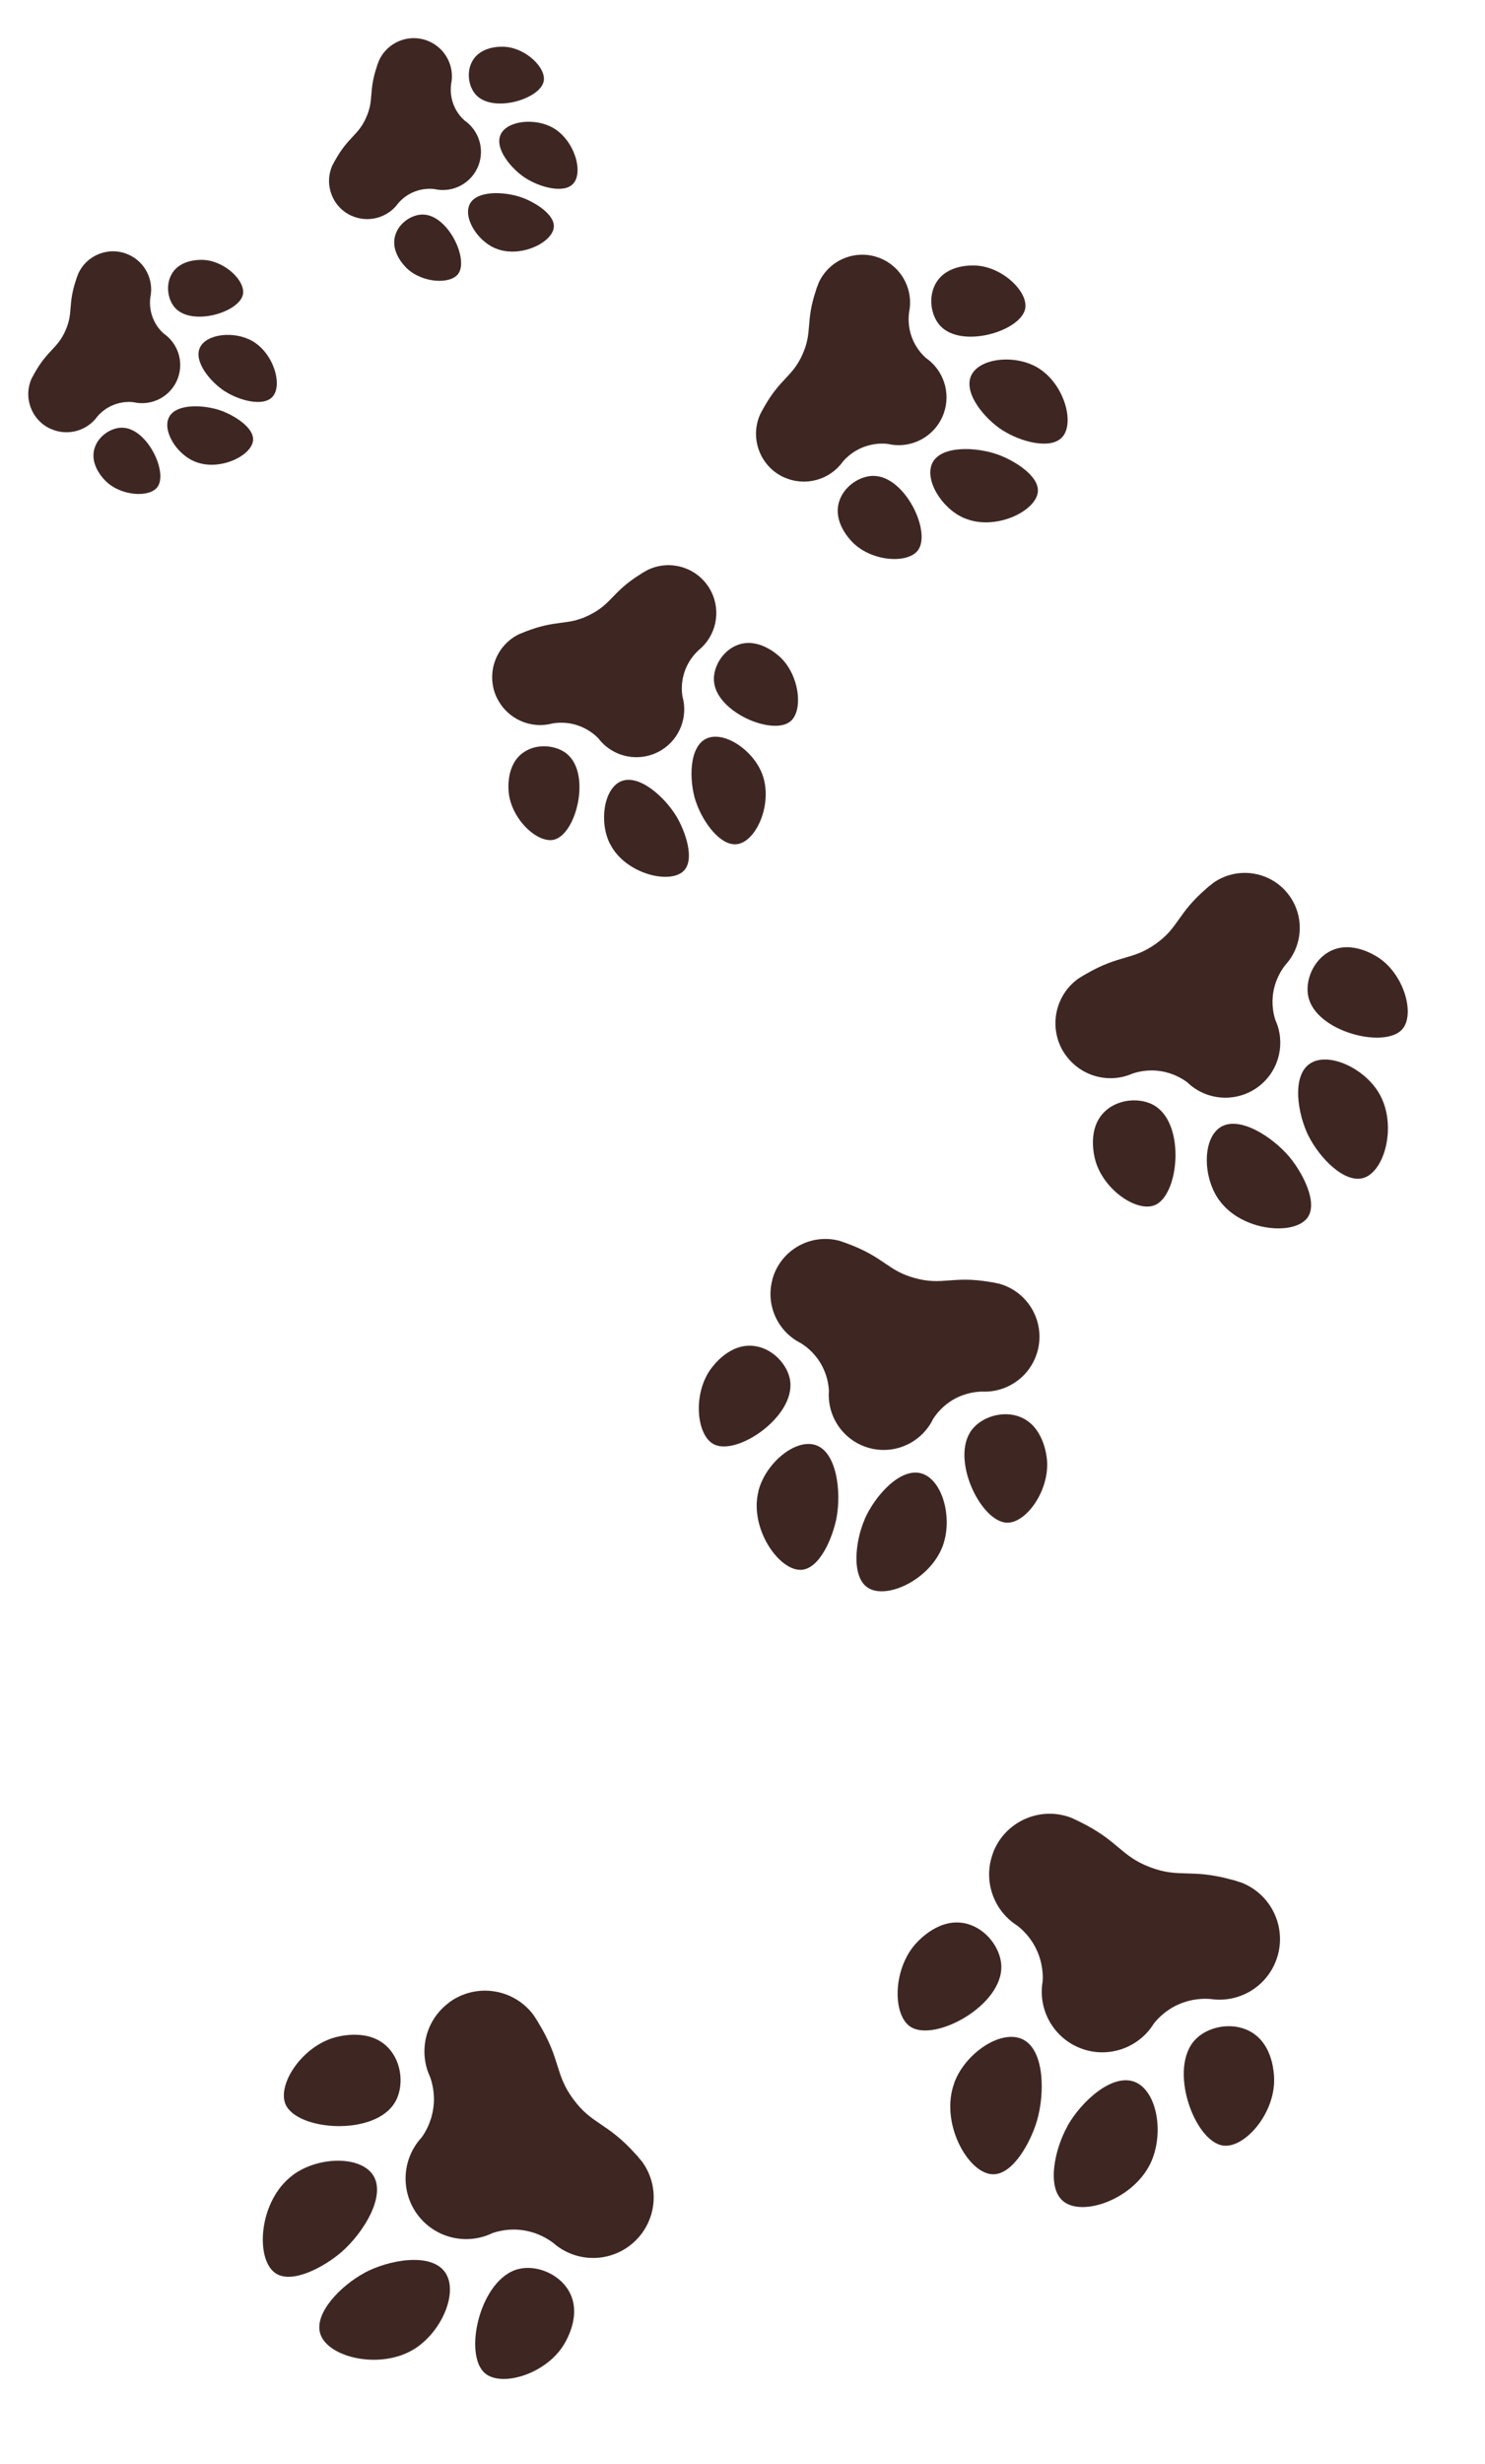 <svg width="237" height="393" viewBox="0 0 237 393" fill="none" xmlns="http://www.w3.org/2000/svg">
<path d="M8.13 68.435C5.057 67.069 3.673 63.469 5.039 60.396C5.184 60.118 5.325 59.849 5.466 59.602C7.623 55.736 9.135 55.68 10.441 52.741C11.736 49.829 10.769 48.682 12.158 44.571C12.158 44.571 12.158 44.571 12.162 44.562C12.213 44.35 12.281 44.198 12.309 44.135C12.408 43.912 12.456 43.73 12.468 43.703C13.834 40.63 17.434 39.246 20.507 40.612C23.169 41.795 24.564 44.651 24.001 47.385C23.919 47.98 23.826 49.222 24.368 50.651C24.881 52.002 25.715 52.843 26.153 53.23C28.345 54.75 29.336 57.598 28.423 60.23C27.385 63.192 24.292 64.856 21.297 64.156C20.708 64.086 19.528 64.043 18.186 64.56C16.793 65.096 15.931 65.975 15.545 66.435C13.898 68.719 10.814 69.617 8.134 68.426L8.13 68.435Z" fill="#3E2723"/>
<path d="M35.947 62.463C33.581 60.951 30.867 57.669 31.908 55.447C32.941 53.242 37.34 52.758 40.218 54.369C43.685 56.317 45.171 61.47 43.478 63.306C41.993 64.914 38.195 63.879 35.96 62.458L35.947 62.463Z" fill="#3E2723"/>
<path d="M31 73.593C28.103 72.338 25.915 68.691 26.961 66.578C28.08 64.326 32.544 64.534 35.271 65.5C37.375 66.253 40.589 68.216 40.385 70.265C40.139 72.745 34.884 75.277 31.013 73.588L31 73.593Z" fill="#3E2723"/>
<path d="M27.971 49.139C26.775 47.859 26.377 45.457 27.426 43.676C28.852 41.261 32.103 41.433 32.612 41.467C36.019 41.719 39.191 44.861 38.774 46.955C38.208 49.816 30.7 52.074 27.971 49.139Z" fill="#3E2723"/>
<path d="M19.491 68.22C17.744 68.204 15.69 69.527 15.089 71.506C14.277 74.151 16.519 76.399 16.922 76.792C19.393 79.153 23.85 79.401 25.125 77.689C26.857 75.356 23.502 68.27 19.5 68.224L19.491 68.22Z" fill="#3E2723"/>
<path d="M56.13 34.435C53.057 33.069 51.673 29.469 53.039 26.396C53.184 26.118 53.324 25.849 53.466 25.602C55.623 21.735 57.135 21.68 58.441 18.741C59.736 15.829 58.769 14.682 60.157 10.571C60.157 10.571 60.157 10.571 60.161 10.562C60.213 10.35 60.281 10.198 60.308 10.135C60.408 9.912 60.456 9.73 60.468 9.703C61.834 6.63 65.434 5.246 68.507 6.612C71.169 7.795 72.564 10.65 72.001 13.385C71.919 13.98 71.826 15.222 72.368 16.651C72.88 18.002 73.715 18.843 74.153 19.23C76.344 20.75 77.336 23.598 76.423 26.23C75.385 29.192 72.292 30.855 69.297 30.156C68.707 30.086 67.528 30.044 66.186 30.56C64.793 31.096 63.931 31.975 63.545 32.435C61.898 34.719 58.814 35.617 56.134 34.426L56.13 34.435Z" fill="#3E2723"/>
<path d="M83.947 28.463C81.581 26.951 78.867 23.669 79.908 21.447C80.941 19.242 85.34 18.758 88.218 20.369C91.685 22.317 93.171 27.47 91.478 29.306C89.993 30.914 86.195 29.879 83.96 28.458L83.947 28.463Z" fill="#3E2723"/>
<path d="M79 39.593C76.103 38.338 73.915 34.691 74.961 32.578C76.08 30.326 80.544 30.534 83.271 31.5C85.375 32.253 88.589 34.217 88.385 36.265C88.139 38.745 82.884 41.277 79.013 39.588L79 39.593Z" fill="#3E2723"/>
<path d="M75.971 15.139C74.775 13.859 74.377 11.457 75.425 9.676C76.852 7.261 80.103 7.433 80.612 7.467C84.019 7.719 87.191 10.861 86.774 12.955C86.208 15.816 78.7 18.074 75.971 15.139Z" fill="#3E2723"/>
<path d="M67.491 34.22C65.744 34.203 63.69 35.527 63.089 37.506C62.277 40.151 64.519 42.399 64.922 42.792C67.392 45.153 71.85 45.401 73.125 43.689C74.857 41.356 71.502 34.27 67.5 34.224L67.491 34.22Z" fill="#3E2723"/>
<path d="M79.356 111.436C77.47 107.664 79.001 103.076 82.772 101.191C83.134 101.038 83.485 100.89 83.819 100.764C88.989 98.742 90.496 99.893 94.103 98.09C97.678 96.304 97.656 94.424 102.278 91.552C102.278 91.552 102.278 91.552 102.289 91.547C102.508 91.382 102.694 91.289 102.771 91.251C103.045 91.114 103.237 90.977 103.27 90.96C107.042 89.075 111.63 90.605 113.515 94.377C115.148 97.644 114.221 101.52 111.496 103.717C110.942 104.227 109.862 105.356 109.248 107.171C108.667 108.886 108.803 110.366 108.918 111.09C109.828 114.308 108.517 117.854 105.535 119.674C102.169 121.712 97.849 120.857 95.509 117.792C94.994 117.255 93.887 116.273 92.177 115.703C90.401 115.111 88.866 115.275 88.126 115.412C84.71 116.31 81.01 114.72 79.367 111.431L79.356 111.436Z" fill="#3E2723"/>
<path d="M111.037 127.833C109.952 124.483 109.942 119.144 112.721 117.824C115.479 116.514 120.121 119.552 121.622 123.405C123.425 128.054 120.755 134.226 117.652 134.653C114.933 135.026 112.083 130.996 111.053 127.838L111.037 127.833Z" fill="#3E2723"/>
<path d="M97.375 134.661C95.573 131.136 96.363 125.862 99.06 124.651C101.938 123.364 106.093 127.125 107.961 130.233C109.397 132.64 110.942 137.102 109.111 138.922C106.896 141.125 99.792 139.386 97.392 134.666L97.375 134.661Z" fill="#3E2723"/>
<path d="M113.94 108.581C113.803 106.388 115.333 103.746 117.767 102.859C121.073 101.659 124.082 104.417 124.548 104.855C127.644 107.816 128.208 113.385 126.136 115.079C123.307 117.397 114.241 113.597 113.94 108.581Z" fill="#3E2723"/>
<path d="M90.521 120.286C88.844 118.877 85.801 118.52 83.641 119.956C80.747 121.868 81.124 125.832 81.201 126.533C81.71 130.787 85.826 134.581 88.425 133.94C91.96 133.064 94.363 123.532 90.526 120.297L90.521 120.286Z" fill="#3E2723"/>
<path d="M125.193 76.176C121.34 74.464 119.603 69.95 121.316 66.097C121.498 65.748 121.674 65.411 121.852 65.101C124.557 60.253 126.452 60.184 128.09 56.499C129.713 52.847 128.501 51.41 130.242 46.255C130.242 46.255 130.242 46.255 130.247 46.243C130.312 45.977 130.396 45.787 130.431 45.708C130.556 45.428 130.617 45.201 130.632 45.167C132.344 41.314 136.858 39.578 140.711 41.29C144.049 42.774 145.798 46.354 145.092 49.783C144.989 50.529 144.873 52.087 145.553 53.878C146.195 55.572 147.241 56.627 147.79 57.112C150.538 59.018 151.782 62.589 150.637 65.889C149.335 69.603 145.457 71.689 141.702 70.811C140.963 70.724 139.484 70.671 137.801 71.318C136.054 71.99 134.974 73.092 134.49 73.669C132.425 76.534 128.558 77.659 125.198 76.165L125.193 76.176Z" fill="#3E2723"/>
<path d="M160.071 68.689C157.104 66.793 153.701 62.679 155.007 59.892C156.302 57.128 161.817 56.521 165.426 58.541C169.773 60.982 171.636 67.444 169.513 69.747C167.651 71.763 162.889 70.465 160.087 68.682L160.071 68.689Z" fill="#3E2723"/>
<path d="M153.868 82.644C150.235 81.07 147.492 76.498 148.804 73.848C150.206 71.024 155.804 71.285 159.223 72.496C161.862 73.441 165.891 75.903 165.635 78.472C165.326 81.581 158.738 84.755 153.884 82.638L153.868 82.644Z" fill="#3E2723"/>
<path d="M150.07 51.983C148.571 50.377 148.072 47.366 149.386 45.133C151.174 42.105 155.25 42.32 155.889 42.363C160.161 42.679 164.138 46.619 163.615 49.244C162.906 52.832 153.492 55.663 150.07 51.983Z" fill="#3E2723"/>
<path d="M139.437 75.908C137.247 75.887 134.672 77.546 133.917 80.028C132.899 83.344 135.711 86.163 136.216 86.656C139.314 89.616 144.903 89.927 146.501 87.78C148.673 84.855 144.466 75.97 139.448 75.913L139.437 75.908Z" fill="#3E2723"/>
<path d="M170.061 168.297C167.258 164.349 168.187 158.874 172.135 156.072C172.519 155.834 172.891 155.605 173.248 155.403C178.758 152.199 180.671 153.24 184.447 150.56C188.188 147.904 187.833 145.775 192.571 141.703C192.571 141.703 192.571 141.703 192.583 141.695C192.803 141.47 192.998 141.332 193.078 141.275C193.365 141.071 193.559 140.882 193.593 140.857C197.541 138.055 203.016 138.984 205.818 142.932C208.246 146.352 207.876 150.912 205.171 153.885C204.632 154.561 203.606 156.032 203.228 158.199C202.87 160.248 203.286 161.903 203.543 162.704C205.141 166.195 204.278 170.449 201.214 173.039C197.754 175.944 192.702 175.733 189.508 172.667C188.829 172.148 187.4 171.229 185.359 170.883C183.24 170.523 181.527 170.98 180.711 171.265C176.994 172.886 172.516 171.732 170.072 168.289L170.061 168.297Z" fill="#3E2723"/>
<path d="M208.893 181.326C207.072 177.717 206.122 171.661 209.043 169.673C211.941 167.702 217.743 170.332 220.125 174.44C222.988 179.398 221.044 186.871 217.598 187.901C214.579 188.802 210.636 184.731 208.912 181.33L208.893 181.326Z" fill="#3E2723"/>
<path d="M194.593 191.478C191.927 187.795 191.896 181.673 194.744 179.824C197.783 177.857 203.158 181.394 205.825 184.592C207.878 187.07 210.416 191.861 208.659 194.248C206.533 197.138 198.167 196.415 194.613 191.481L194.593 191.478Z" fill="#3E2723"/>
<path d="M208.8 158.972C208.259 156.508 209.53 153.241 212.135 151.805C215.675 149.862 219.574 152.462 220.18 152.878C224.215 155.692 225.834 161.913 223.781 164.199C220.979 167.327 210.023 164.61 208.8 158.972Z" fill="#3E2723"/>
<path d="M184.286 176.373C182.135 175.069 178.621 175.199 176.422 177.209C173.475 179.888 174.6 184.319 174.811 185.101C176.137 189.838 181.474 193.419 184.31 192.235C188.168 190.618 189.217 179.38 184.294 176.384L184.286 176.373Z" fill="#3E2723"/>
<path d="M123.254 204.129C124.507 199.453 129.316 196.676 133.992 197.929C134.42 198.073 134.834 198.213 135.218 198.359C141.199 200.56 141.617 202.697 146.09 203.895C150.522 205.083 151.935 203.451 158.093 204.503C158.093 204.503 158.093 204.503 158.107 204.507C158.421 204.533 158.652 204.595 158.747 204.62C159.087 204.711 159.356 204.74 159.397 204.751C164.073 206.004 166.85 210.813 165.597 215.489C164.511 219.541 160.763 222.164 156.748 221.977C155.884 221.993 154.096 222.141 152.186 223.232C150.38 224.263 149.37 225.639 148.918 226.349C147.248 229.806 143.421 231.855 139.473 231.147C135.028 230.335 131.968 226.309 132.292 221.894C132.259 221.04 132.055 219.353 131.02 217.56C129.945 215.699 128.501 214.671 127.761 214.225C124.142 212.395 122.174 208.211 123.267 204.133L123.254 204.129Z" fill="#3E2723"/>
<path d="M137.987 242.347C139.606 238.642 143.664 234.047 147.058 235.03C150.425 236.005 152.1 242.15 150.455 246.605C148.463 251.973 141.467 255.242 138.476 253.245C135.856 251.494 136.477 245.861 137.997 242.364L137.987 242.347Z" fill="#3E2723"/>
<path d="M121.048 237.809C122.184 233.407 126.879 229.478 130.119 230.492C133.573 231.578 134.278 237.974 133.516 242.068C132.916 245.23 130.845 250.241 127.886 250.409C124.304 250.615 119.525 243.71 121.058 237.827L121.048 237.809Z" fill="#3E2723"/>
<path d="M155.145 228.017C156.698 226.029 160.024 224.924 162.792 226.015C166.546 227.502 167.031 232.163 167.097 232.895C167.503 237.797 163.745 243.012 160.675 242.889C156.478 242.726 151.583 232.555 155.145 228.017Z" fill="#3E2723"/>
<path d="M126.107 220.237C125.74 217.748 123.397 215.125 120.448 214.713C116.504 214.152 113.81 217.845 113.341 218.506C110.538 222.549 111.185 228.944 113.906 230.372C117.612 232.312 126.936 225.952 126.104 220.25L126.107 220.237Z" fill="#3E2723"/>
<path d="M158.48 295.549C160.377 290.56 165.962 288.052 170.951 289.95C171.404 290.155 171.843 290.355 172.247 290.559C178.562 293.641 178.781 296.032 183.553 297.846C188.281 299.644 190.013 298.012 196.65 299.855C196.65 299.855 196.65 299.855 196.664 299.861C197.006 299.924 197.252 300.018 197.354 300.057C197.716 300.194 198.008 300.256 198.052 300.272C203.041 302.17 205.548 307.755 203.651 312.744C202.008 317.066 197.603 319.524 193.22 318.87C192.271 318.791 190.293 318.753 188.077 319.736C185.98 320.665 184.719 322.062 184.144 322.789C181.926 326.394 177.499 328.214 173.248 326.995C168.463 325.608 165.558 320.851 166.406 316.044C166.465 315.103 166.43 313.231 165.496 311.149C164.525 308.987 163.056 307.698 162.294 307.126C158.53 304.715 156.84 299.905 158.494 295.554L158.48 295.549Z" fill="#3E2723"/>
<path d="M170.365 339.115C172.555 335.233 177.519 330.647 181.132 332.104C184.716 333.55 185.866 340.478 183.563 345.18C180.778 350.844 172.74 353.647 169.683 351.123C167.005 348.91 168.316 342.801 170.374 339.135L170.365 339.115Z" fill="#3E2723"/>
<path d="M152.294 332.242C154.032 327.541 159.621 323.756 163.061 325.231C166.728 326.808 166.786 333.901 165.493 338.307C164.482 341.707 161.65 346.972 158.385 346.826C154.434 346.651 149.964 338.544 152.303 332.262L152.294 332.242Z" fill="#3E2723"/>
<path d="M190.786 325.316C192.711 323.309 196.483 322.469 199.396 323.975C203.348 326.026 203.358 331.192 203.349 332.002C203.246 337.425 198.541 342.724 195.188 342.245C190.603 341.598 186.371 329.895 190.786 325.316Z" fill="#3E2723"/>
<path d="M159.808 313.536C159.682 310.765 157.407 307.626 154.218 306.845C149.955 305.788 146.587 309.537 145.999 310.21C142.473 314.331 142.468 321.417 145.292 323.288C149.139 325.83 160.078 319.897 159.802 313.55L159.808 313.536Z" fill="#3E2723"/>
<path d="M71.643 319.438C75.931 316.259 81.987 317.158 85.166 321.445C85.437 321.862 85.698 322.267 85.929 322.657C89.586 328.657 88.482 330.789 91.523 334.889C94.535 338.952 96.875 338.512 101.471 343.642C101.471 343.642 101.471 343.642 101.48 343.655C101.733 343.892 101.89 344.104 101.955 344.191C102.186 344.503 102.399 344.712 102.427 344.749C105.606 349.036 104.707 355.092 100.419 358.272C96.705 361.026 91.67 360.722 88.332 357.808C87.574 357.23 85.929 356.132 83.532 355.765C81.266 355.418 79.451 355.914 78.574 356.216C74.763 358.057 70.053 357.203 67.129 353.885C63.848 350.137 63.965 344.564 67.271 340.973C67.828 340.213 68.808 338.617 69.143 336.359C69.491 334.015 68.949 332.138 68.615 331.245C66.744 327.185 67.913 322.223 71.653 319.451L71.643 319.438Z" fill="#3E2723"/>
<path d="M58.168 362.539C62.105 360.45 68.759 359.264 71.016 362.438C73.255 365.588 70.489 372.043 66.015 374.762C60.616 378.031 52.334 376.059 51.12 372.285C50.058 368.977 54.455 364.539 58.165 362.56L58.168 362.539Z" fill="#3E2723"/>
<path d="M46.653 347.008C50.651 343.986 57.398 343.811 59.501 346.908C61.739 350.212 57.964 356.218 54.5 359.231C51.815 361.55 46.592 364.458 43.921 362.575C40.687 360.298 41.293 351.06 46.65 347.03L46.653 347.008Z" fill="#3E2723"/>
<path d="M82.806 361.924C85.51 361.271 89.14 362.598 90.781 365.437C93.004 369.294 90.228 373.651 89.783 374.329C86.773 378.84 79.954 380.767 77.387 378.556C73.875 375.539 76.62 363.401 82.806 361.924Z" fill="#3E2723"/>
<path d="M63.066 335.303C64.454 332.902 64.229 329.031 61.965 326.654C58.944 323.466 54.086 324.808 53.228 325.058C48.037 326.628 44.212 332.593 45.583 335.691C47.453 339.907 59.864 340.806 63.053 335.312L63.066 335.303Z" fill="#3E2723"/>
</svg>
